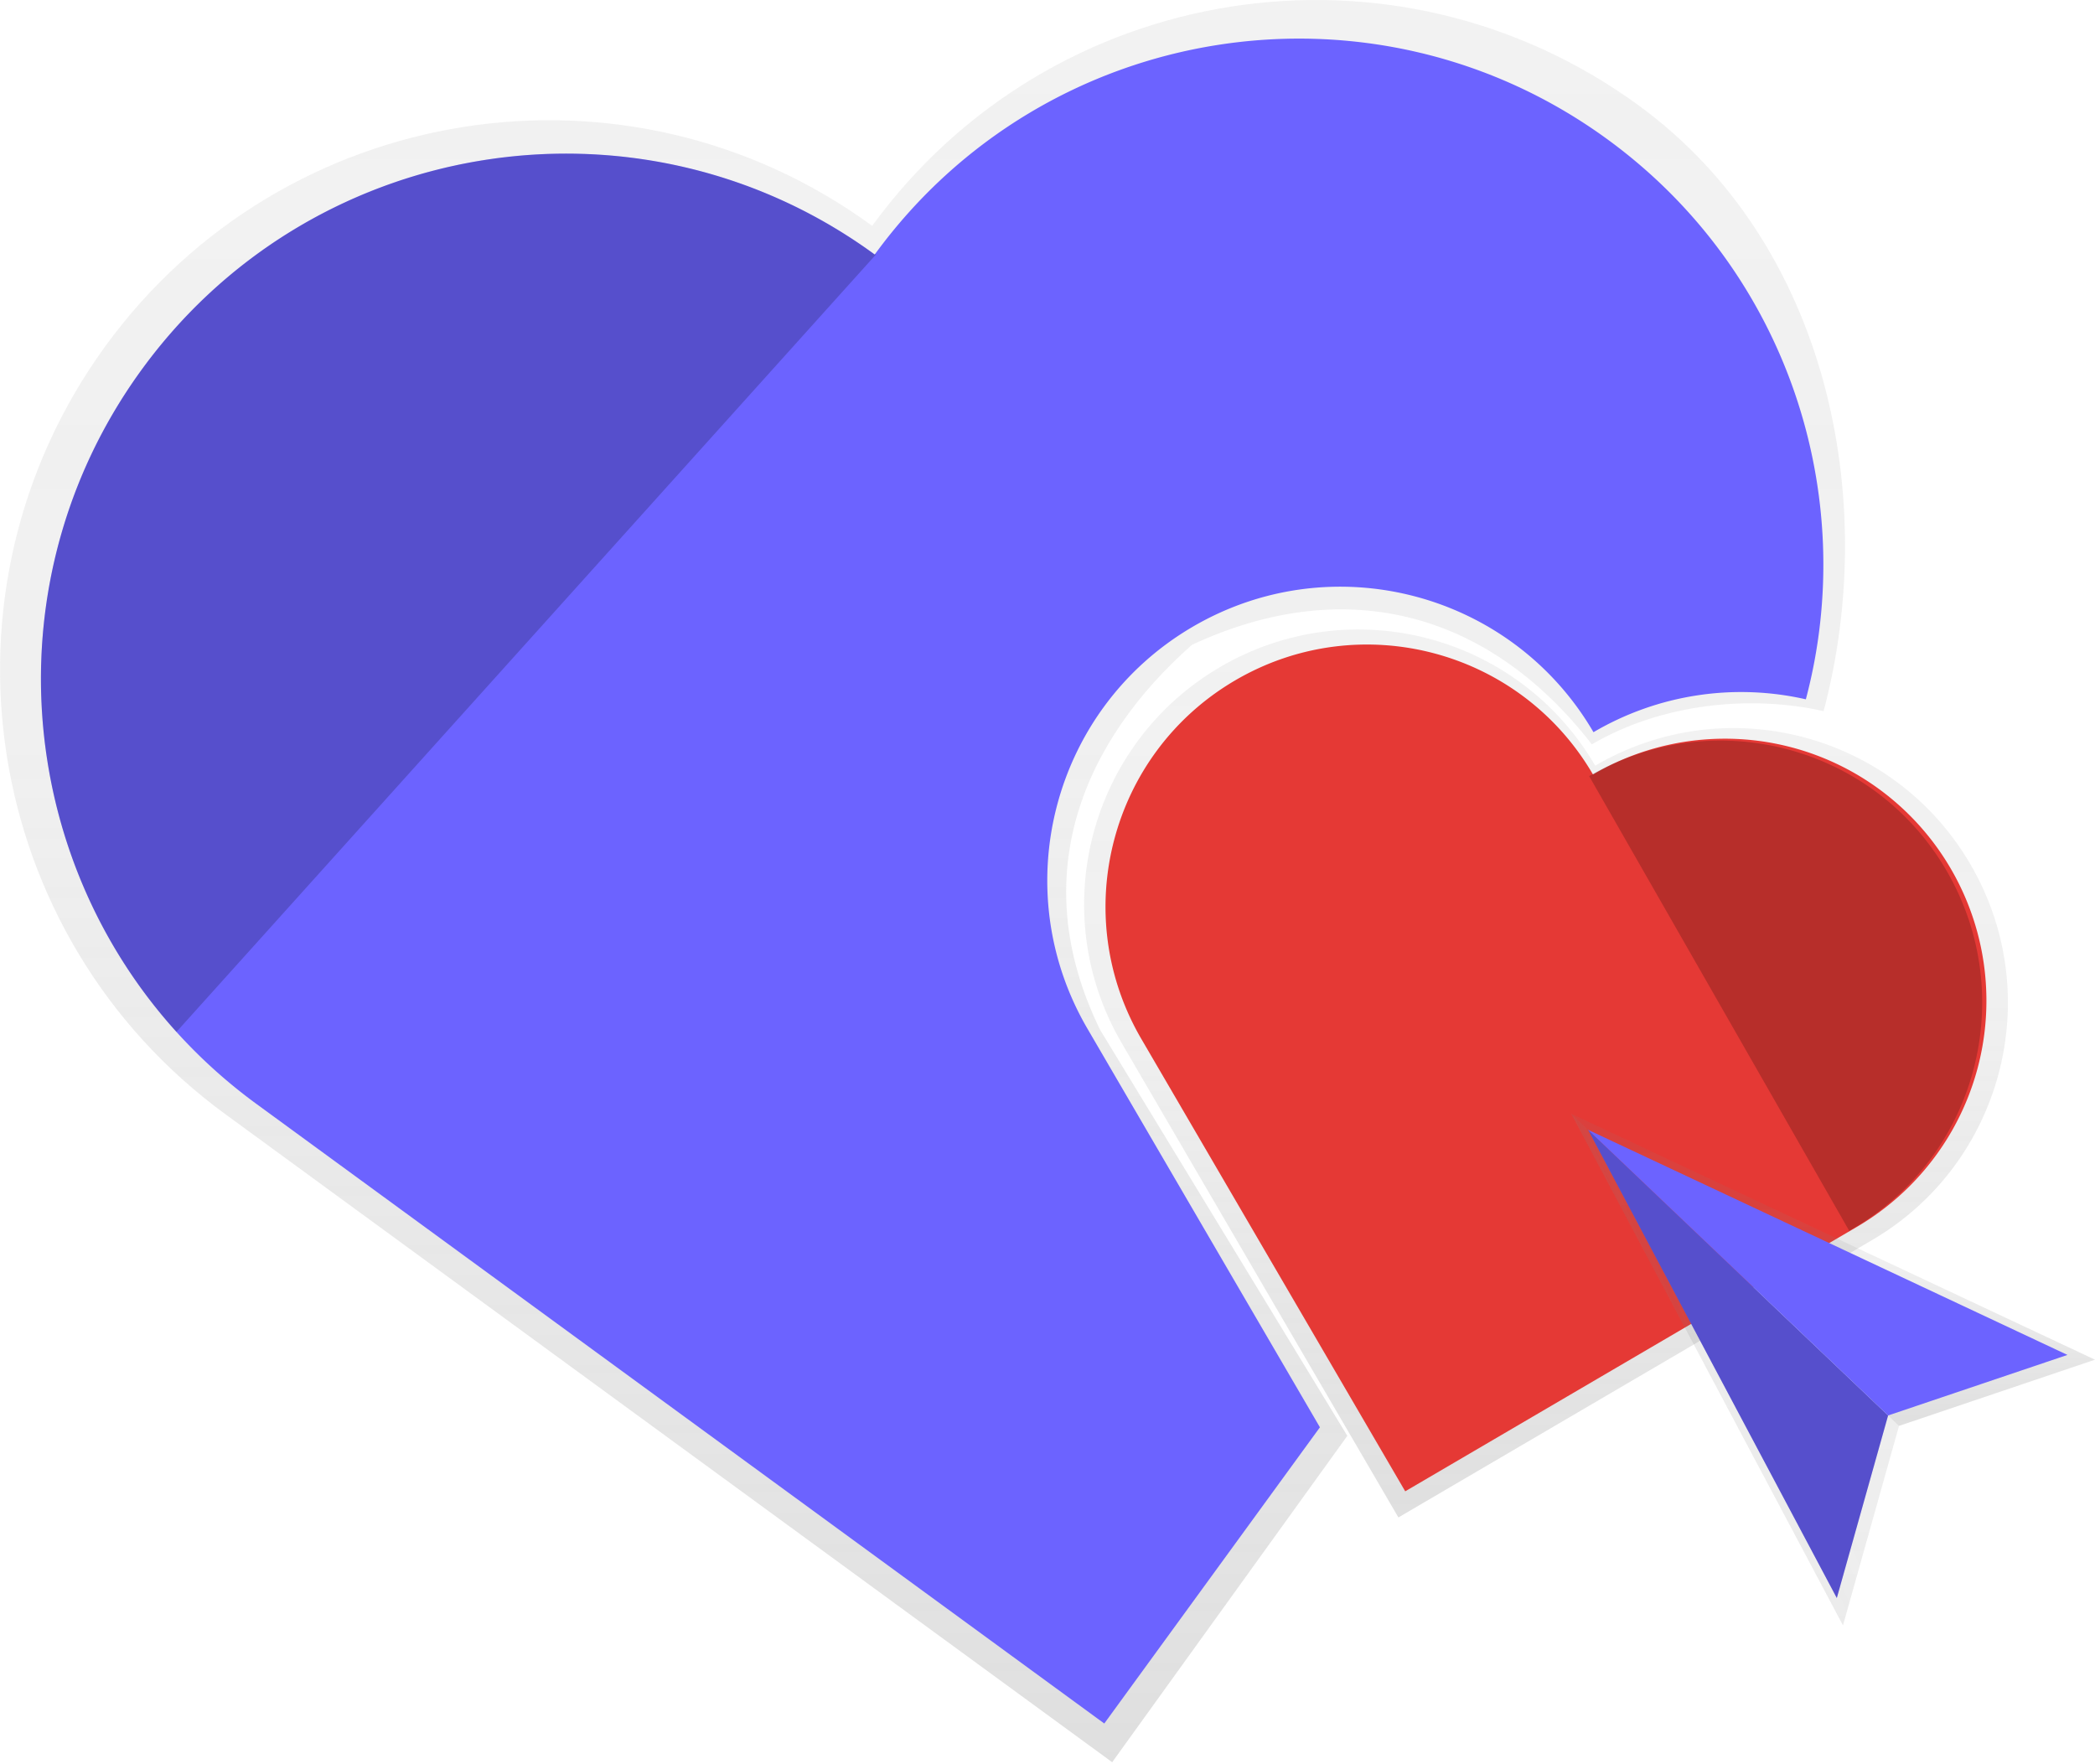 <svg height="80" viewBox="0 0 95 80" width="95" xmlns="http://www.w3.org/2000/svg" xmlns:xlink="http://www.w3.org/1999/xlink"><linearGradient id="a"><stop offset="0" stop-color="#808080" stop-opacity=".25"/><stop offset=".54" stop-color="#808080" stop-opacity=".12"/><stop offset="1" stop-color="#808080" stop-opacity=".1"/></linearGradient><linearGradient id="b" x1="49.999%" x2="49.999%" xlink:href="#a" y1="100%" y2="0%"/><linearGradient id="c" x1="50%" x2="50%" xlink:href="#a" y1="99.997%" y2="-.001%"/><linearGradient id="d" x1="22.156%" x2="60.601%" xlink:href="#a" y1="62.997%" y2="37.036%"/><linearGradient id="e" x1="49.918%" x2="49.934%" xlink:href="#a" y1="100.017%" y2=".017%"/><linearGradient id="f" x1="49.954%" x2="49.957%" xlink:href="#a" y1="100.028%" y2=".028%"/><g fill="none" fill-rule="evenodd"><path d="m49.893 46.712c-3.462-7.058-.692-13.19 4.159-17.472 6.698-3.124 13.281-1.734 18.132 4.513 3.165-1.854 7.195-2.255 10.51-1.505 2.557-9.647.162-21.22-8.374-27.458-11.104-8.114-26.67-5.672-34.77 5.452-11.103-8.114-26.674-5.673-34.769 5.451-8.094 11.124-5.662 26.72 5.442 34.834l40.21 29.382 10.663-14.8z" fill="url(#b)"/><path d="m49.31 46.644c-3.706-6.35-1.572-14.505 4.765-18.217 6.338-3.712 14.478-1.574 18.183 4.775a13.222 13.222 0 0 1 9.63-1.491c2.446-9.226-.817-19.418-8.98-25.381-10.616-7.758-25.499-5.42-33.242 5.21-10.612-7.75-25.492-5.416-33.238 5.217s-5.41 25.545 5.202 33.303l38.445 28.094 9.778-13.432z" fill="#6c63ff"/><path d="m72.336 34.719c-3.466-5.942-11.083-7.943-17.013-4.47-5.93 3.472-7.928 11.103-4.462 17.044l12.551 21.517 21.476-12.575c5.93-3.472 7.928-11.104 4.462-17.045s-11.083-7.943-17.014-4.47z" fill="url(#c)"/><path d="m72.232 35.114c-3.306-5.665-10.57-7.573-16.225-4.26-5.655 3.312-7.559 10.59-4.253 16.255l11.967 20.516 20.479-11.99a11.885 11.885 0 0 0 5.876-10.32 11.885 11.885 0 0 0 -5.984-10.258 11.84 11.84 0 0 0 -11.859.063v-.006z" fill="#e53935"/><path d="m71.25 50.505 12.322 23.197 2.541-9.044z" fill="url(#d)"/><path d="m.054.099 12.322 23.196 2.542-9.044z" fill="url(#e)" opacity=".2" transform="translate(71.196 50.407)"/><path d="m71.25 50.505 23.75 11.151-8.887 3.002z" fill="url(#f)"/><path d="m72.015 51.234 11.277 21.23 2.326-8.278z" fill="#6c63ff"/><path d="m72.015 51.234 11.277 21.23 2.326-8.278z" fill="#000" opacity=".2"/><path d="m72.015 51.234 21.736 10.206-8.133 2.746z" fill="#6c63ff"/><path d="m39.71 11.553-.01-.046-.03.041c-10.615-7.758-25.495-5.424-33.241 5.209-6.763 9.289-5.844 21.84 1.572 30.036zm44.273 44.186c5.663-3.298 7.585-10.571 4.293-16.245-3.292-5.673-10.552-7.599-16.214-4.3l11.793 20.618z" fill="#000" opacity=".2"/></g></svg>